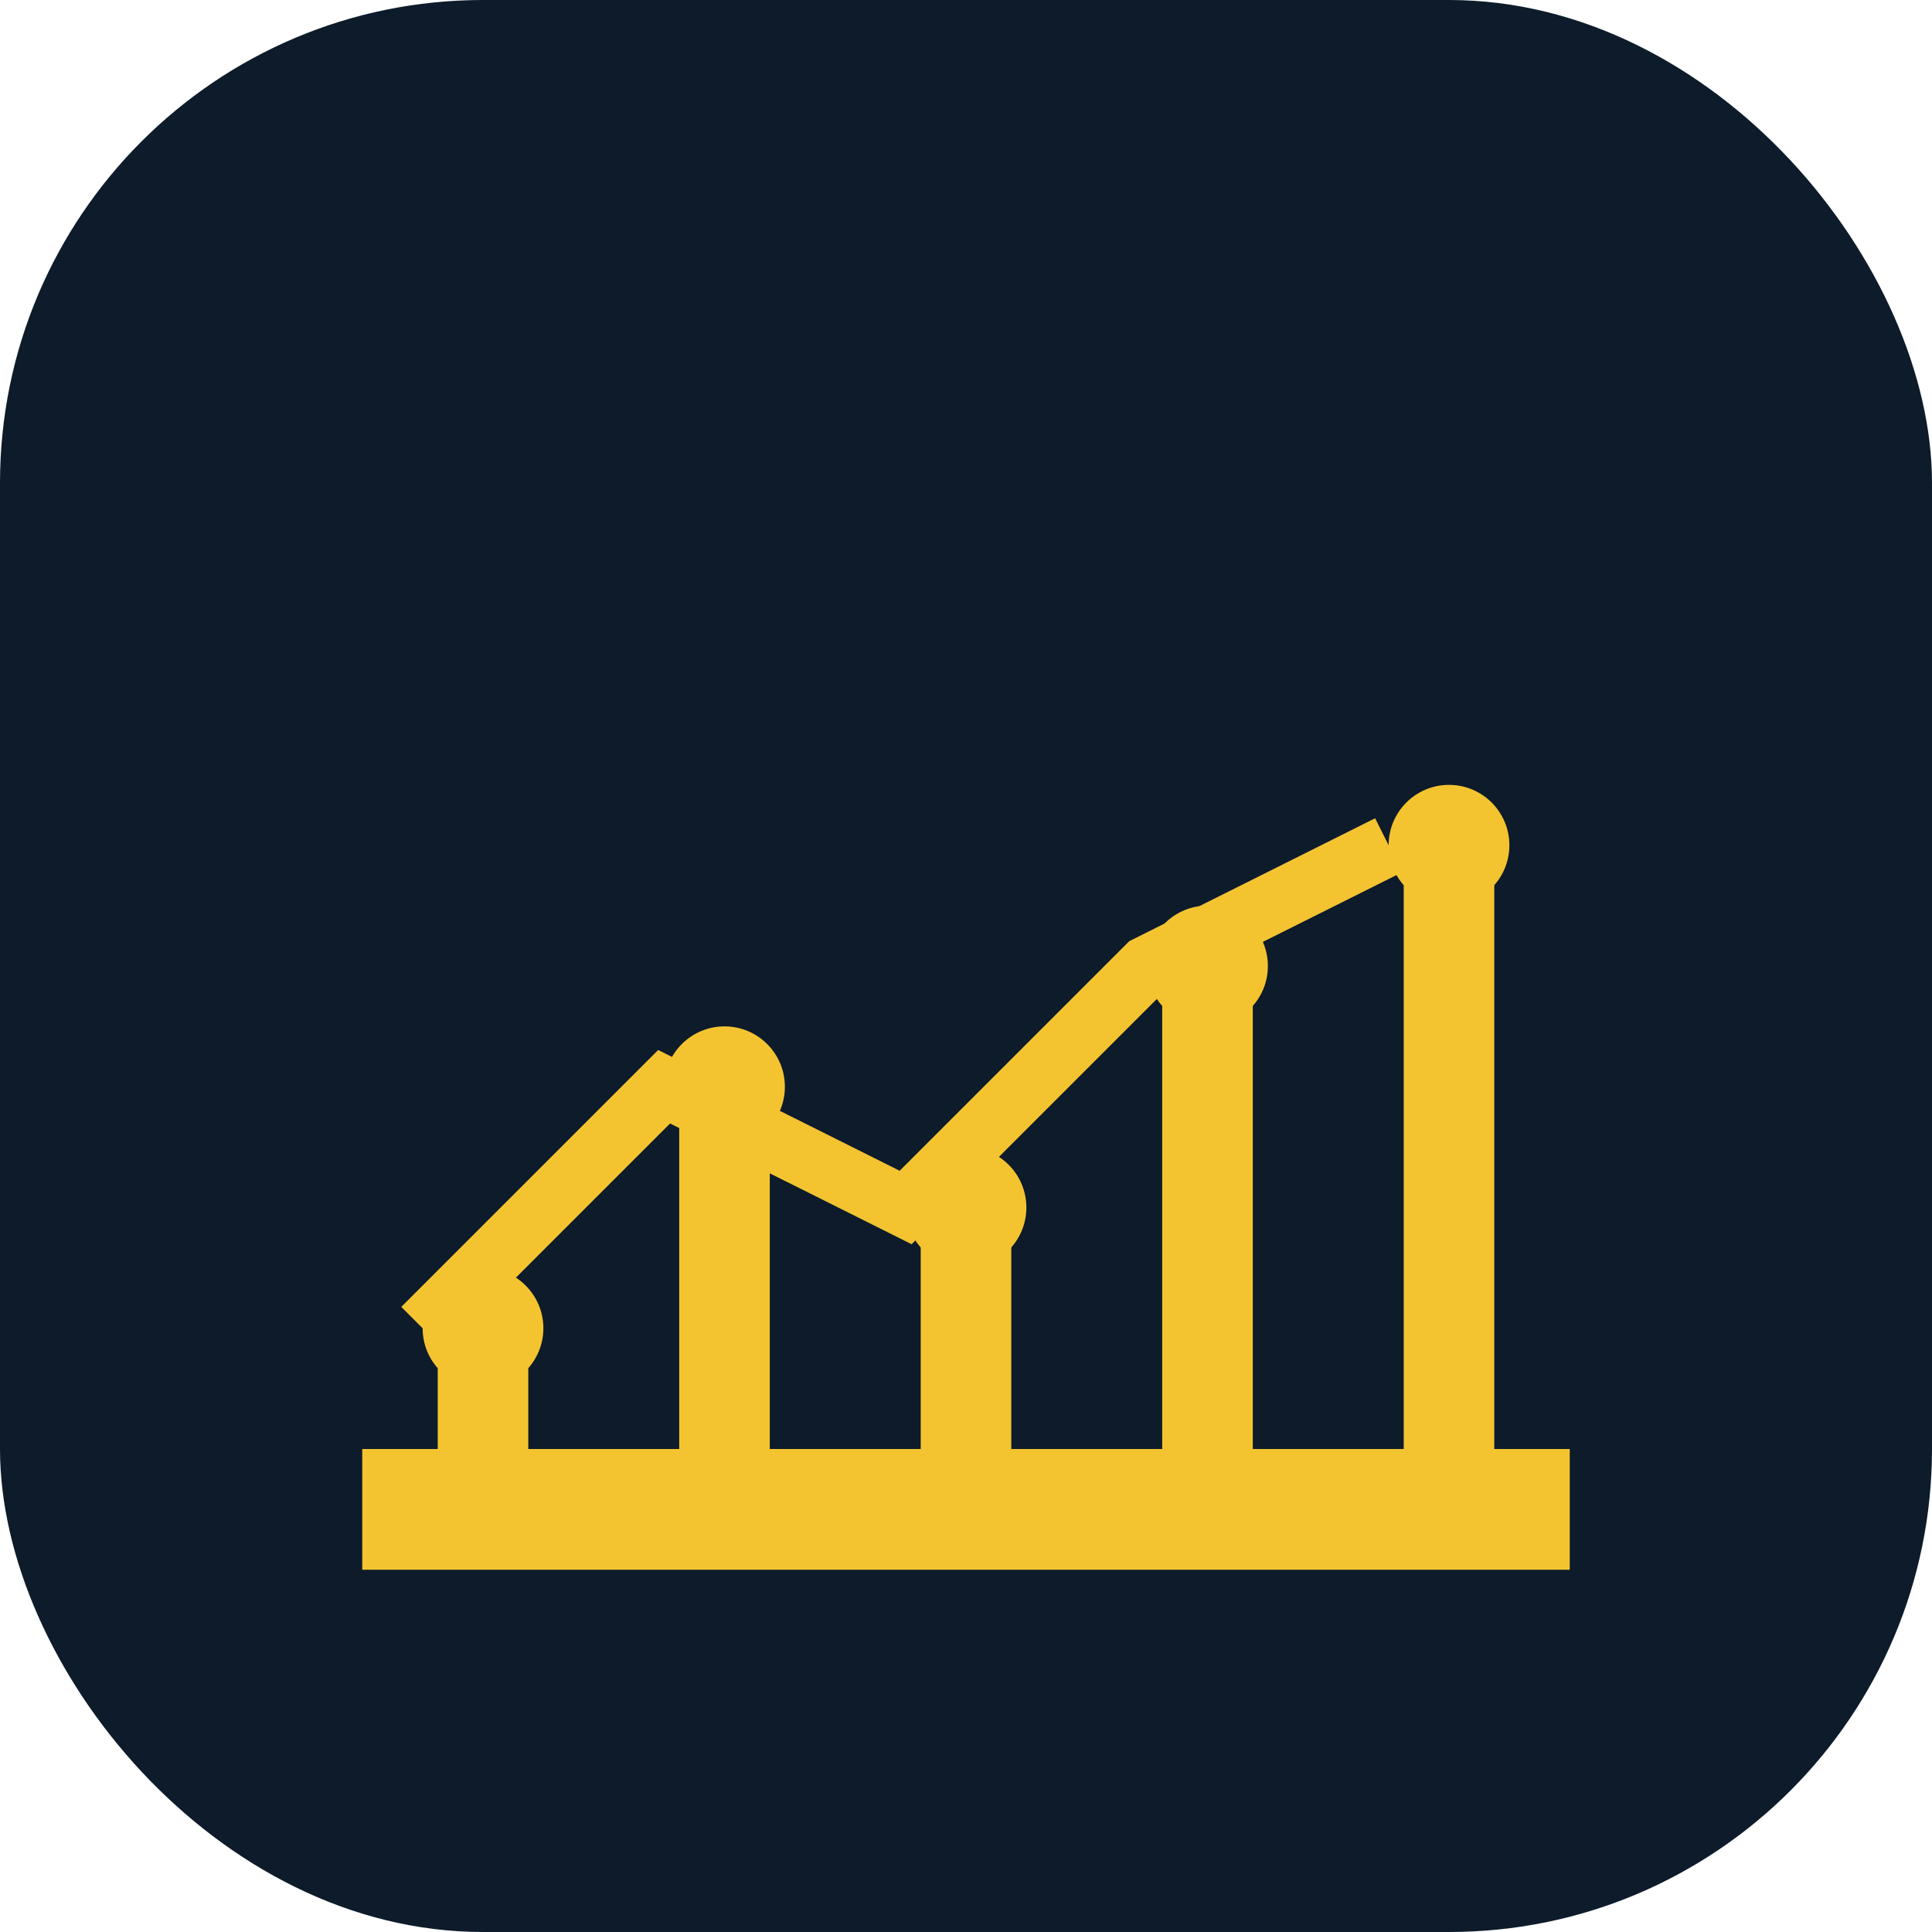 <svg width="64" height="64" viewBox="0 0 64 64" fill="none" xmlns="http://www.w3.org/2000/svg">
  <rect width="64" height="64" rx="16" fill="#0D1B2A"/>
  <path d="M12 48h40v4H12v-4z" fill="#F4C430"/>
  <path d="M16 44v4M24 36v12M32 40v8M40 32v16M48 28v20" stroke="#F4C430" stroke-width="3"/>
  <circle cx="16" cy="44" r="2" fill="#F4C430"/>
  <circle cx="24" cy="36" r="2" fill="#F4C430"/>
  <circle cx="32" cy="40" r="2" fill="#F4C430"/>
  <circle cx="40" cy="32" r="2" fill="#F4C430"/>
  <circle cx="48" cy="28" r="2" fill="#F4C430"/>
  <path d="M14 44l8-8 8 4 8-8 8-4" stroke="#F4C430" stroke-width="2" fill="none"/>
</svg>